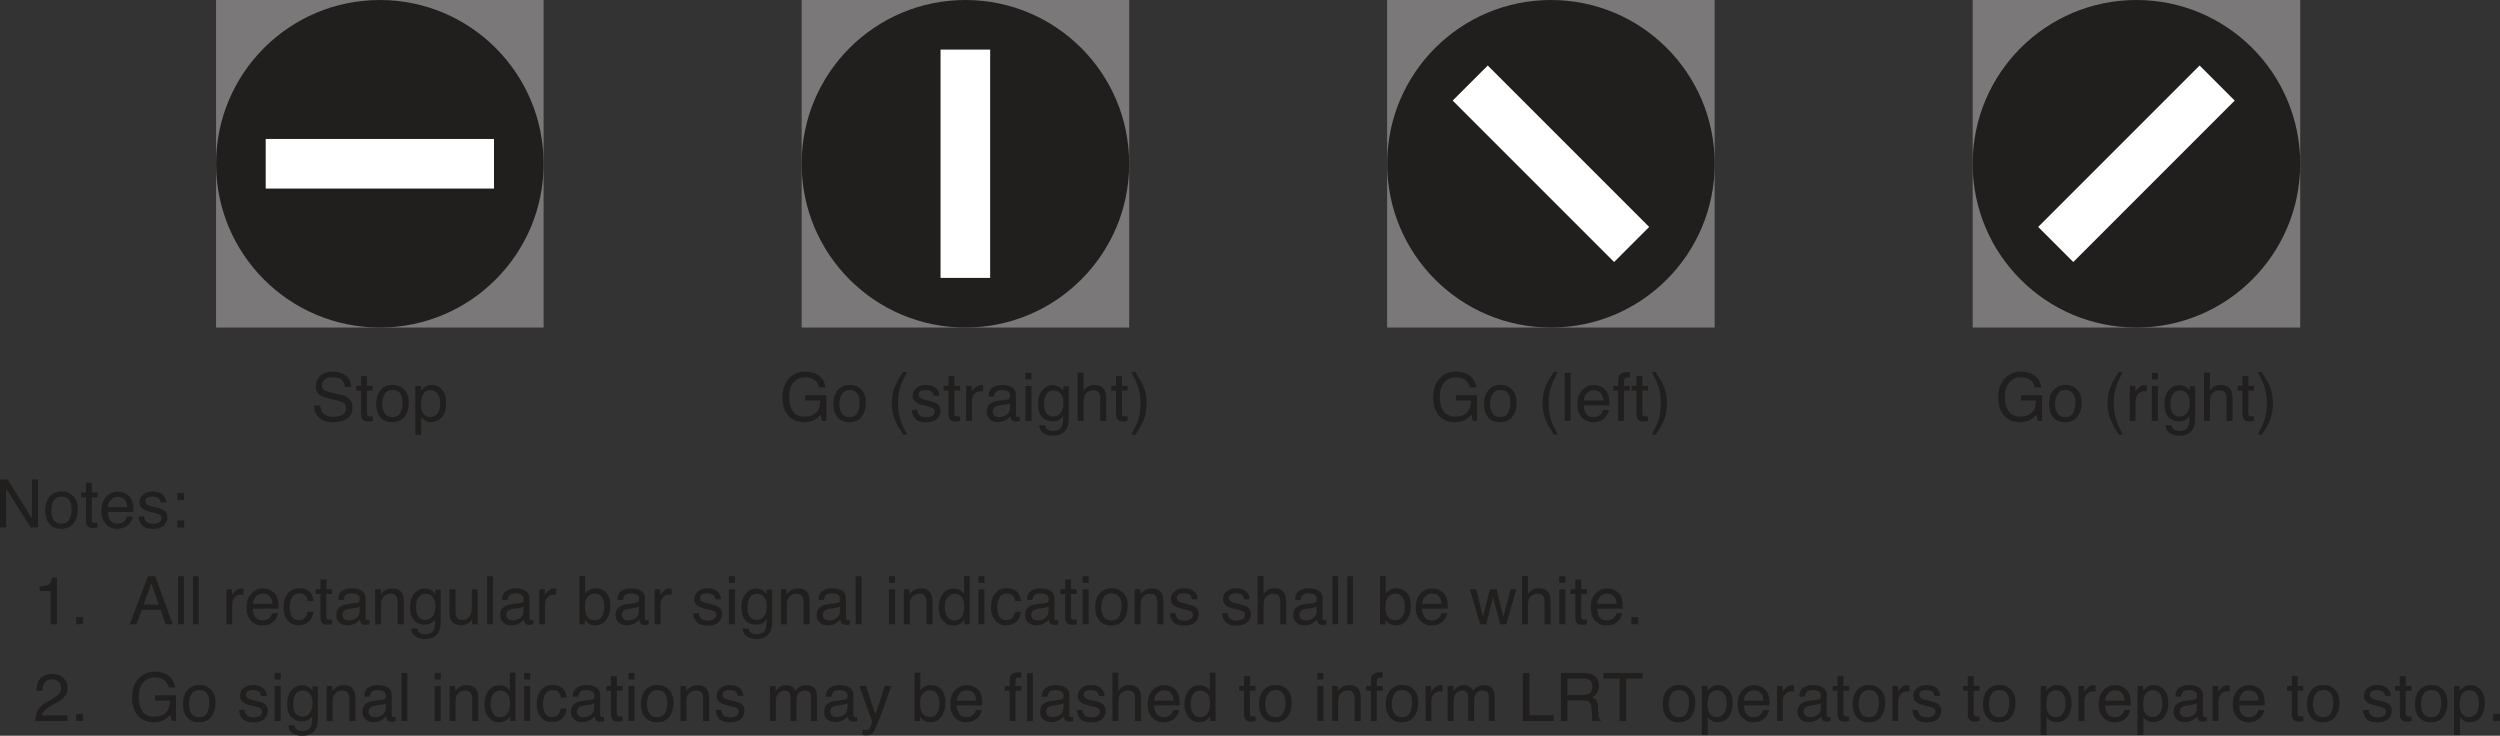 <?xml version="1.0" encoding="UTF-8"?>
<svg width="335.84pt" height="98.839pt" version="1.2" viewBox="0 0 335.84 98.839" xmlns="http://www.w3.org/2000/svg" xmlns:xlink="http://www.w3.org/1999/xlink"><rect x="0" y="0" width="335.84" height="98.839" fill="#333333" stroke="none"/><defs><symbol id="ah" overflow="visible"><path d="m1.25-2.078c0.02 0.367 0.109 0.664 0.266 0.891 0.289 0.43 0.801 0.641 1.531 0.641 0.332 0 0.633-0.047 0.906-0.141 0.52-0.188 0.781-0.516 0.781-0.984 0-0.344-0.109-0.594-0.328-0.75-0.23-0.145-0.578-0.27-1.047-0.375l-0.875-0.203c-0.574-0.125-0.98-0.266-1.219-0.422-0.406-0.27-0.609-0.672-0.609-1.203 0-0.582 0.195-1.062 0.594-1.438 0.406-0.375 0.973-0.562 1.703-0.562 0.676 0 1.25 0.168 1.719 0.5 0.477 0.324 0.719 0.844 0.719 1.562h-0.812c-0.055-0.344-0.148-0.609-0.281-0.797-0.273-0.332-0.727-0.5-1.359-0.5-0.523 0-0.898 0.109-1.125 0.328-0.219 0.211-0.328 0.461-0.328 0.75 0 0.312 0.129 0.543 0.391 0.688 0.176 0.094 0.566 0.215 1.172 0.359l0.906 0.203c0.438 0.105 0.773 0.242 1.016 0.406 0.406 0.305 0.609 0.742 0.609 1.312 0 0.719-0.262 1.234-0.781 1.547-0.523 0.301-1.125 0.453-1.812 0.453-0.805 0-1.43-0.203-1.875-0.609-0.461-0.406-0.684-0.957-0.672-1.656z"/></symbol><symbol id="c" overflow="visible"><path d="m0.734-6.016h0.797v1.312h0.766v0.641h-0.766v3.078c0 0.156 0.055 0.266 0.172 0.328 0.062 0.031 0.164 0.047 0.312 0.047h0.109c0.051 0 0.109-0.004 0.172-0.016v0.625c-0.094 0.031-0.195 0.051-0.297 0.062-0.094 0.008-0.199 0.016-0.312 0.016-0.367 0-0.617-0.094-0.75-0.281-0.137-0.195-0.203-0.441-0.203-0.734v-3.125h-0.641v-0.641h0.641z"/></symbol><symbol id="b" overflow="visible"><path d="m2.453-0.516c0.52 0 0.875-0.195 1.062-0.594 0.195-0.395 0.297-0.836 0.297-1.328 0-0.438-0.07-0.789-0.203-1.062-0.219-0.438-0.605-0.656-1.156-0.656-0.48 0-0.828 0.188-1.047 0.562-0.219 0.367-0.328 0.809-0.328 1.328 0 0.5 0.109 0.918 0.328 1.25 0.219 0.336 0.566 0.5 1.047 0.5zm0.031-4.328c0.602 0 1.113 0.203 1.531 0.609 0.414 0.406 0.625 1 0.625 1.781 0 0.762-0.188 1.391-0.562 1.891-0.367 0.492-0.934 0.734-1.703 0.734-0.648 0-1.164-0.219-1.547-0.656-0.375-0.438-0.562-1.023-0.562-1.766 0-0.789 0.195-1.422 0.594-1.891 0.406-0.469 0.945-0.703 1.625-0.703z"/></symbol><symbol id="k" overflow="visible"><path d="m2.562-0.531c0.375 0 0.68-0.148 0.922-0.453 0.25-0.312 0.375-0.773 0.375-1.391 0-0.375-0.059-0.695-0.172-0.969-0.199-0.52-0.574-0.781-1.125-0.781-0.543 0-0.918 0.273-1.125 0.812-0.105 0.305-0.156 0.68-0.156 1.125 0 0.367 0.051 0.672 0.156 0.922 0.207 0.492 0.582 0.734 1.125 0.734zm-2.047-4.156h0.766v0.625c0.164-0.207 0.344-0.375 0.531-0.5 0.258-0.176 0.57-0.266 0.938-0.266 0.531 0 0.977 0.211 1.344 0.625 0.375 0.406 0.562 0.992 0.562 1.75 0 1.023-0.266 1.75-0.797 2.188-0.344 0.281-0.742 0.422-1.188 0.422-0.355 0-0.652-0.078-0.891-0.234-0.148-0.082-0.305-0.234-0.469-0.453v2.406h-0.797z"/></symbol><symbol id="n" overflow="visible"><path d="m3.469-6.625c0.613 0 1.141 0.121 1.578 0.359 0.645 0.336 1.039 0.922 1.188 1.766h-0.875c-0.105-0.469-0.324-0.812-0.656-1.031-0.336-0.219-0.75-0.328-1.25-0.328-0.594 0-1.102 0.227-1.516 0.672-0.406 0.449-0.609 1.121-0.609 2.016 0 0.762 0.164 1.387 0.5 1.875 0.344 0.48 0.895 0.719 1.656 0.719 0.582 0 1.062-0.164 1.438-0.5 0.383-0.344 0.582-0.895 0.594-1.656h-2.016v-0.719h2.828v3.453h-0.562l-0.203-0.828c-0.305 0.324-0.57 0.547-0.797 0.672-0.375 0.219-0.859 0.328-1.453 0.328-0.773 0-1.43-0.25-1.969-0.75-0.605-0.613-0.906-1.461-0.906-2.547 0-1.082 0.289-1.941 0.875-2.578 0.562-0.613 1.281-0.922 2.156-0.922z"/></symbol><symbol id="a" overflow="visible"></symbol><symbol id="p" overflow="visible"><path d="m2.656-6.562c-0.461 0.898-0.758 1.555-0.891 1.969-0.211 0.648-0.312 1.391-0.312 2.234s0.117 1.621 0.359 2.328c0.145 0.426 0.43 1.051 0.859 1.875h-0.531c-0.43-0.68-0.695-1.109-0.797-1.297-0.094-0.18-0.203-0.422-0.328-0.734-0.168-0.438-0.281-0.898-0.344-1.391-0.031-0.258-0.047-0.504-0.047-0.734 0-0.863 0.133-1.633 0.406-2.312 0.176-0.438 0.535-1.082 1.078-1.938z"/></symbol><symbol id="g" overflow="visible"><path d="m1.047-1.484c0.02 0.273 0.086 0.477 0.203 0.609 0.195 0.262 0.539 0.391 1.031 0.391 0.289 0 0.547-0.062 0.766-0.188 0.227-0.133 0.344-0.332 0.344-0.594 0-0.207-0.09-0.363-0.266-0.469-0.117-0.062-0.34-0.133-0.672-0.219l-0.641-0.156c-0.398-0.102-0.688-0.219-0.875-0.344-0.344-0.207-0.516-0.5-0.516-0.875 0-0.445 0.16-0.805 0.484-1.078 0.32-0.281 0.754-0.422 1.297-0.422 0.707 0 1.219 0.211 1.531 0.625 0.195 0.262 0.289 0.543 0.281 0.844h-0.75c-0.012-0.176-0.074-0.336-0.188-0.484-0.18-0.207-0.492-0.312-0.938-0.312-0.305 0-0.531 0.059-0.688 0.172-0.156 0.117-0.234 0.266-0.234 0.453 0 0.211 0.102 0.375 0.312 0.5 0.113 0.074 0.285 0.137 0.516 0.188l0.531 0.125c0.562 0.137 0.941 0.273 1.141 0.406 0.301 0.199 0.453 0.516 0.453 0.953 0 0.418-0.164 0.781-0.484 1.094-0.312 0.301-0.793 0.453-1.438 0.453-0.699 0-1.195-0.164-1.484-0.484-0.293-0.32-0.449-0.719-0.469-1.188z"/></symbol><symbol id="f" overflow="visible"><path d="m0.609-4.703h0.75v0.812c0.062-0.156 0.211-0.348 0.453-0.578 0.238-0.227 0.516-0.344 0.828-0.344 0.008 0 0.031 0.008 0.062 0.016h0.188v0.844c-0.043-0.008-0.086-0.016-0.125-0.016-0.043-0.008-0.09-0.016-0.141-0.016-0.398 0-0.703 0.133-0.922 0.391-0.211 0.262-0.312 0.559-0.312 0.891v2.703h-0.781z"/></symbol><symbol id="d" overflow="visible"><path d="m1.188-1.25c0 0.23 0.082 0.414 0.25 0.547 0.164 0.125 0.363 0.188 0.594 0.188 0.281 0 0.551-0.062 0.812-0.188 0.438-0.219 0.656-0.57 0.656-1.062v-0.625c-0.094 0.062-0.219 0.117-0.375 0.156-0.156 0.031-0.309 0.059-0.453 0.078l-0.469 0.062c-0.293 0.043-0.512 0.105-0.656 0.188-0.242 0.137-0.359 0.355-0.359 0.656zm1.922-1.609c0.176-0.02 0.297-0.094 0.359-0.219 0.031-0.07 0.047-0.176 0.047-0.312 0-0.258-0.102-0.453-0.297-0.578-0.188-0.125-0.461-0.188-0.812-0.188-0.418 0-0.711 0.117-0.875 0.344-0.094 0.117-0.156 0.297-0.188 0.547h-0.734c0.008-0.582 0.191-0.988 0.547-1.219 0.363-0.227 0.785-0.344 1.266-0.344 0.551 0 1.004 0.109 1.359 0.328 0.344 0.211 0.516 0.539 0.516 0.984v2.703c0 0.086 0.016 0.152 0.047 0.203 0.031 0.055 0.098 0.078 0.203 0.078h0.125c0.039-0.008 0.086-0.02 0.141-0.031v0.578c-0.125 0.039-0.219 0.062-0.281 0.062-0.062 0.008-0.152 0.016-0.266 0.016-0.273 0-0.469-0.094-0.594-0.281-0.062-0.102-0.109-0.25-0.141-0.438-0.156 0.211-0.387 0.391-0.688 0.547-0.305 0.156-0.637 0.234-1 0.234-0.438 0-0.797-0.133-1.078-0.391-0.273-0.27-0.406-0.602-0.406-1 0-0.438 0.133-0.773 0.406-1.016 0.27-0.238 0.629-0.383 1.078-0.438z"/></symbol><symbol id="e" overflow="visible"><path d="m0.578-4.688h0.812v4.688h-0.812zm0-1.766h0.812v0.891h-0.812z"/></symbol><symbol id="m" overflow="visible"><path d="m2.234-4.797c0.375 0 0.695 0.094 0.969 0.281 0.156 0.105 0.312 0.258 0.469 0.453v-0.594h0.719v4.281c0 0.594-0.09 1.062-0.266 1.406-0.324 0.633-0.945 0.953-1.859 0.953-0.5 0-0.93-0.117-1.281-0.344-0.344-0.219-0.539-0.574-0.578-1.062h0.812c0.039 0.219 0.117 0.383 0.234 0.5 0.176 0.176 0.457 0.266 0.844 0.266 0.602 0 1-0.219 1.188-0.656 0.102-0.25 0.156-0.695 0.156-1.344-0.168 0.242-0.359 0.422-0.578 0.547-0.219 0.113-0.512 0.172-0.875 0.172-0.512 0-0.961-0.18-1.344-0.547-0.387-0.363-0.578-0.961-0.578-1.797 0-0.789 0.191-1.406 0.578-1.844 0.383-0.445 0.848-0.672 1.391-0.672zm1.438 2.422c0-0.582-0.125-1.016-0.375-1.297-0.242-0.281-0.543-0.422-0.906-0.422-0.562 0-0.945 0.262-1.141 0.781-0.117 0.281-0.172 0.648-0.172 1.094 0 0.531 0.109 0.938 0.328 1.219 0.219 0.273 0.504 0.406 0.859 0.406 0.57 0 0.973-0.254 1.203-0.766 0.133-0.289 0.203-0.629 0.203-1.016z"/></symbol><symbol id="l" overflow="visible"><path d="m0.578-6.484h0.797v2.422c0.188-0.238 0.352-0.41 0.5-0.516 0.258-0.164 0.578-0.25 0.953-0.25 0.688 0 1.148 0.242 1.391 0.719 0.133 0.262 0.203 0.625 0.203 1.094v3.016h-0.812v-2.969c0-0.344-0.047-0.598-0.141-0.766-0.148-0.25-0.418-0.375-0.812-0.375-0.324 0-0.621 0.117-0.891 0.344-0.262 0.219-0.391 0.641-0.391 1.266v2.5h-0.797z"/></symbol><symbol id="u" overflow="visible"><path d="m0.312 1.844c0.469-0.918 0.77-1.586 0.906-2 0.195-0.625 0.297-1.359 0.297-2.203 0-0.852-0.117-1.629-0.344-2.328-0.156-0.438-0.449-1.062-0.875-1.875h0.531c0.445 0.719 0.719 1.168 0.812 1.344 0.102 0.168 0.207 0.398 0.312 0.688 0.145 0.367 0.242 0.73 0.297 1.094 0.062 0.355 0.094 0.699 0.094 1.031 0 0.867-0.137 1.637-0.406 2.312-0.18 0.438-0.539 1.082-1.078 1.938z"/></symbol><symbol id="i" overflow="visible"><path d="m0.609-6.453h0.781v6.453h-0.781z"/></symbol><symbol id="h" overflow="visible"><path d="m2.547-4.812c0.332 0 0.656 0.078 0.969 0.234s0.551 0.359 0.719 0.609c0.156 0.242 0.258 0.516 0.312 0.828 0.039 0.219 0.062 0.57 0.062 1.047h-3.438c0.008 0.469 0.117 0.852 0.328 1.141 0.207 0.293 0.535 0.438 0.984 0.438 0.414 0 0.742-0.133 0.984-0.406 0.145-0.164 0.242-0.352 0.297-0.562h0.781c-0.023 0.18-0.09 0.375-0.203 0.594-0.117 0.211-0.246 0.383-0.391 0.516-0.242 0.23-0.539 0.383-0.891 0.469-0.188 0.051-0.402 0.078-0.641 0.078-0.594 0-1.094-0.211-1.5-0.641-0.406-0.426-0.609-1.023-0.609-1.797 0-0.75 0.203-1.359 0.609-1.828 0.414-0.477 0.957-0.719 1.625-0.719zm1.25 2.078c-0.031-0.344-0.105-0.613-0.219-0.812-0.219-0.383-0.586-0.578-1.094-0.578-0.355 0-0.656 0.137-0.906 0.406-0.25 0.262-0.383 0.59-0.391 0.984z"/></symbol><symbol id="t" overflow="visible"><path d="m0.781-5.422c0.008-0.332 0.066-0.57 0.172-0.719 0.176-0.27 0.531-0.406 1.062-0.406h0.156c0.051 0 0.109 0.008 0.172 0.016v0.719h-0.172c-0.031-0.008-0.07-0.016-0.109-0.016-0.242 0-0.387 0.062-0.438 0.188-0.043 0.125-0.062 0.445-0.062 0.953h0.781v0.625h-0.781v4.062h-0.781v-4.062h-0.656v-0.625h0.656z"/></symbol><symbol id="ag" overflow="visible"><path d="m0.688-6.453h1.031l3.266 5.234v-5.234h0.828v6.453h-0.984l-3.312-5.219v5.219h-0.828z"/></symbol><symbol id="af" overflow="visible"><path d="m1-4.641h0.922v0.953h-0.922zm0 3.688h0.922v0.953h-0.922z"/></symbol><symbol id="ae" overflow="visible"><path d="m0.859-4.453v-0.609c0.57-0.051 0.969-0.141 1.188-0.266 0.227-0.133 0.398-0.445 0.516-0.938h0.625v6.266h-0.844v-4.453z"/></symbol><symbol id="o" overflow="visible"><path d="m0.766-0.953h0.922v0.953h-0.922z"/></symbol><symbol id="ad" overflow="visible"><path d="m4-2.641-0.984-2.859-1.031 2.859zm-1.438-3.812h0.984l2.344 6.453h-0.953l-0.656-1.938h-2.547l-0.703 1.938h-0.906z"/></symbol><symbol id="s" overflow="visible"><path d="m2.391-4.844c0.531 0 0.961 0.133 1.297 0.391 0.332 0.262 0.535 0.703 0.609 1.328h-0.781c-0.043-0.289-0.148-0.531-0.312-0.719-0.168-0.195-0.438-0.297-0.812-0.297-0.5 0-0.859 0.25-1.078 0.75-0.137 0.312-0.203 0.703-0.203 1.172 0 0.48 0.098 0.883 0.297 1.203 0.195 0.312 0.508 0.469 0.938 0.469 0.32 0 0.578-0.098 0.766-0.297 0.195-0.195 0.332-0.473 0.406-0.828h0.781c-0.094 0.625-0.32 1.086-0.672 1.375-0.344 0.293-0.793 0.438-1.344 0.438-0.617 0-1.105-0.223-1.469-0.672-0.367-0.457-0.547-1.02-0.547-1.688 0-0.832 0.195-1.477 0.594-1.938 0.406-0.457 0.914-0.688 1.531-0.688z"/></symbol><symbol id="j" overflow="visible"><path d="m0.578-4.703h0.75v0.672c0.227-0.281 0.461-0.477 0.703-0.594 0.25-0.125 0.531-0.188 0.844-0.188 0.664 0 1.113 0.234 1.344 0.703 0.133 0.25 0.203 0.617 0.203 1.094v3.016h-0.812v-2.969c0-0.281-0.043-0.508-0.125-0.688-0.137-0.289-0.391-0.438-0.766-0.438-0.188 0-0.34 0.016-0.453 0.047-0.219 0.062-0.414 0.195-0.578 0.391-0.137 0.156-0.227 0.32-0.266 0.484-0.031 0.168-0.047 0.402-0.047 0.703v2.469h-0.797z"/></symbol><symbol id="ac" overflow="visible"><path d="m1.375-4.703v3.125c0 0.242 0.035 0.434 0.109 0.578 0.145 0.281 0.406 0.422 0.781 0.422 0.551 0 0.926-0.242 1.125-0.734 0.113-0.258 0.172-0.617 0.172-1.078v-2.312h0.781v4.703h-0.734v-0.688c-0.105 0.18-0.23 0.328-0.375 0.453-0.305 0.238-0.672 0.359-1.109 0.359-0.668 0-1.121-0.223-1.359-0.672-0.137-0.238-0.203-0.555-0.203-0.953v-3.203z"/></symbol><symbol id="r" overflow="visible"><path d="m0.516-6.484h0.766v2.344c0.176-0.219 0.383-0.383 0.625-0.5 0.238-0.125 0.5-0.188 0.781-0.188 0.582 0 1.055 0.203 1.422 0.609 0.363 0.398 0.547 0.992 0.547 1.781 0 0.742-0.184 1.359-0.547 1.859-0.355 0.492-0.852 0.734-1.484 0.734-0.355 0-0.656-0.09-0.906-0.266-0.148-0.102-0.305-0.27-0.469-0.5v0.609h-0.734zm2.062 5.938c0.426 0 0.742-0.164 0.953-0.5 0.219-0.344 0.328-0.797 0.328-1.359 0-0.488-0.109-0.895-0.328-1.219-0.211-0.332-0.523-0.5-0.938-0.5-0.355 0-0.668 0.137-0.938 0.406-0.273 0.262-0.406 0.699-0.406 1.312 0 0.449 0.051 0.809 0.156 1.078 0.207 0.523 0.598 0.781 1.172 0.781z"/></symbol><symbol id="q" overflow="visible"><path d="m1.078-2.297c0 0.5 0.102 0.922 0.312 1.266 0.219 0.344 0.566 0.516 1.047 0.516 0.363 0 0.66-0.156 0.891-0.469 0.238-0.32 0.359-0.773 0.359-1.359 0-0.602-0.125-1.047-0.375-1.328-0.242-0.281-0.539-0.422-0.891-0.422-0.398 0-0.719 0.152-0.969 0.453-0.25 0.305-0.375 0.75-0.375 1.344zm1.188-2.5c0.363 0 0.664 0.078 0.906 0.234 0.145 0.086 0.305 0.242 0.484 0.469v-2.391h0.766v6.484h-0.719v-0.656c-0.188 0.293-0.406 0.508-0.656 0.641-0.25 0.125-0.539 0.188-0.859 0.188-0.531 0-0.992-0.219-1.375-0.656-0.375-0.445-0.562-1.035-0.562-1.766 0-0.688 0.172-1.281 0.516-1.781 0.352-0.508 0.852-0.766 1.5-0.766z"/></symbol><symbol id="ab" overflow="visible"><path d="m0.938-4.703 0.906 3.703 0.922-3.703h0.891l0.922 3.688 0.969-3.688h0.781l-1.359 4.703h-0.828l-0.953-3.641-0.922 3.641h-0.828l-1.359-4.703z"/></symbol><symbol id="aa" overflow="visible"><path d="m0.281 0c0.031-0.539 0.141-1.008 0.328-1.406 0.195-0.406 0.582-0.773 1.156-1.109l0.844-0.484c0.375-0.219 0.633-0.406 0.781-0.562 0.238-0.238 0.359-0.516 0.359-0.828 0-0.363-0.109-0.656-0.328-0.875s-0.512-0.328-0.875-0.328c-0.543 0-0.918 0.211-1.125 0.625-0.117 0.219-0.18 0.523-0.188 0.906h-0.797c0.008-0.539 0.109-0.988 0.297-1.344 0.344-0.602 0.945-0.906 1.812-0.906 0.727 0 1.254 0.199 1.578 0.594 0.332 0.387 0.5 0.812 0.5 1.281 0 0.512-0.18 0.945-0.531 1.297-0.199 0.211-0.562 0.465-1.094 0.766l-0.609 0.328c-0.281 0.156-0.508 0.309-0.672 0.453-0.293 0.25-0.477 0.531-0.547 0.844h3.422v0.75z"/></symbol><symbol id="v" overflow="visible"><path d="m0.578-4.703h0.781v0.672c0.188-0.238 0.359-0.41 0.516-0.516 0.258-0.176 0.555-0.266 0.891-0.266 0.375 0 0.676 0.094 0.906 0.281 0.125 0.105 0.238 0.262 0.344 0.469 0.176-0.258 0.383-0.445 0.625-0.562 0.238-0.125 0.504-0.188 0.797-0.188 0.633 0 1.066 0.23 1.297 0.688 0.113 0.25 0.172 0.578 0.172 0.984v3.141h-0.812v-3.266c0-0.312-0.078-0.523-0.234-0.641-0.156-0.125-0.352-0.188-0.578-0.188-0.312 0-0.586 0.105-0.812 0.312-0.219 0.211-0.328 0.559-0.328 1.047v2.734h-0.797v-3.078c0-0.312-0.043-0.539-0.125-0.688-0.117-0.219-0.34-0.328-0.672-0.328-0.293 0-0.562 0.117-0.812 0.344-0.242 0.23-0.359 0.648-0.359 1.25v2.5h-0.797z"/></symbol><symbol id="z" overflow="visible"><path d="m3.516-4.703h0.875c-0.105 0.305-0.352 0.992-0.734 2.062-0.293 0.812-0.531 1.477-0.719 1.984-0.461 1.195-0.781 1.926-0.969 2.188-0.188 0.258-0.512 0.391-0.969 0.391-0.117 0-0.203-0.008-0.266-0.016-0.055 0-0.125-0.012-0.219-0.031v-0.734c0.133 0.039 0.234 0.066 0.297 0.078 0.062 0.008 0.117 0.016 0.172 0.016 0.145 0 0.25-0.027 0.312-0.078 0.07-0.055 0.133-0.109 0.188-0.172 0.008-0.031 0.055-0.156 0.141-0.375 0.094-0.211 0.16-0.367 0.203-0.469l-1.734-4.844h0.891l1.266 3.828z"/></symbol><symbol id="y" overflow="visible"><path d="m0.688-6.453h0.875v5.688h3.266v0.766h-4.141z"/></symbol><symbol id="x" overflow="visible"><path d="m3.688-3.5c0.406 0 0.727-0.078 0.969-0.234 0.238-0.164 0.359-0.461 0.359-0.891 0-0.469-0.168-0.785-0.5-0.953-0.18-0.082-0.418-0.125-0.719-0.125h-2.125v2.203zm-2.891-2.953h2.984c0.488 0 0.895 0.074 1.219 0.219 0.602 0.273 0.906 0.777 0.906 1.516 0 0.387-0.086 0.703-0.25 0.953-0.156 0.25-0.375 0.449-0.656 0.594 0.25 0.105 0.438 0.242 0.562 0.406 0.125 0.168 0.195 0.438 0.219 0.812l0.031 0.859c0.008 0.25 0.031 0.434 0.062 0.547 0.051 0.211 0.145 0.344 0.281 0.406v0.141h-1.078c-0.031-0.051-0.059-0.117-0.078-0.203-0.012-0.094-0.023-0.266-0.031-0.516l-0.062-1.078c-0.023-0.426-0.18-0.711-0.469-0.859-0.168-0.07-0.43-0.109-0.781-0.109h-1.984v2.766h-0.875z"/></symbol><symbol id="w" overflow="visible"><path d="m5.391-6.453v0.766h-2.188v5.688h-0.875v-5.688h-2.188v-0.766z"/></symbol></defs><g><g fill-rule="evenodd"><path d="m73.026 44h-44v-44h44z" fill="#7a7878"/><path d="m29.026 22c0-12.152 9.852-22 22-22s22 9.848 22 22c0 12.148-9.852 22-22 22s-22-9.852-22-22" fill="#211e1e"/><path d="m35.694 18.668h30.668v6.664h-30.668z" fill="#fff"/></g><g transform="translate(-136.99 -82.059)" fill="#211e1e"><use x="178.755" y="138.602" width="100%" height="100%" xlink:href="#ah"/><use x="184.758" y="138.602" width="100%" height="100%" xlink:href="#c"/><use x="187.26" y="138.602" width="100%" height="100%" xlink:href="#b"/><use x="192.264" y="138.602" width="100%" height="100%" xlink:href="#k"/></g><g fill-rule="evenodd"><path d="m151.69 44h-44v-44h44z" fill="#7a7878"/><path d="m107.69 22c0-12.152 9.848-22 22-22 12.148 0 22 9.848 22 22 0 12.148-9.852 22-22 22-12.152 0-22-9.852-22-22" fill="#211e1e"/><path d="m126.35 6.664h6.664v30.668h-6.664z" fill="#fff"/></g><g transform="translate(-136.99 -82.059)" fill="#211e1e"><use x="241.664" y="138.602" width="100%" height="100%" xlink:href="#n"/><use x="248.666" y="138.602" width="100%" height="100%" xlink:href="#b"/><use x="253.67" y="138.602" width="100%" height="100%" xlink:href="#a"/><use x="256.172" y="138.602" width="100%" height="100%" xlink:href="#p"/><use x="259.169" y="138.602" width="100%" height="100%" xlink:href="#g"/><use x="263.669" y="138.602" width="100%" height="100%" xlink:href="#c"/><use x="266.171" y="138.602" width="100%" height="100%" xlink:href="#f"/><use x="269.168" y="138.602" width="100%" height="100%" xlink:href="#d"/><use x="274.172" y="138.602" width="100%" height="100%" xlink:href="#e"/><use x="276.17" y="138.602" width="100%" height="100%" xlink:href="#m"/><use x="281.174" y="138.602" width="100%" height="100%" xlink:href="#l"/><use x="286.178" y="138.602" width="100%" height="100%" xlink:href="#c"/><use x="288.68" y="138.602" width="100%" height="100%" xlink:href="#u"/></g><g fill-rule="evenodd"><path d="m230.34 44h-44v-44h44z" fill="#7a7878"/><path d="m186.35 22c0-12.152 9.848-22 22-22 12.148 0 21.996 9.848 21.996 22 0 12.148-9.848 22-21.996 22-12.152 0-22-9.852-22-22" fill="#211e1e"/><path d="m199.86 8.801 21.684 21.684-4.711 4.715-21.688-21.687z" fill="#fff"/></g><g transform="translate(-136.99 -82.059)" fill="#211e1e"><use x="329.077" y="138.602" width="100%" height="100%" xlink:href="#n"/><use x="336.079" y="138.602" width="100%" height="100%" xlink:href="#b"/><use x="341.083" y="138.602" width="100%" height="100%" xlink:href="#a"/><use x="343.585" y="138.602" width="100%" height="100%" xlink:href="#p"/><use x="346.582" y="138.602" width="100%" height="100%" xlink:href="#i"/><use x="348.58" y="138.602" width="100%" height="100%" xlink:href="#h"/><use x="353.584" y="138.602" width="100%" height="100%" xlink:href="#t"/><use x="356.086" y="138.602" width="100%" height="100%" xlink:href="#c"/><use x="358.588" y="138.602" width="100%" height="100%" xlink:href="#u"/></g><g fill-rule="evenodd"><path d="m309 44h-44v-44h44z" fill="#7a7878"/><path d="m265 22c0-12.152 9.852-22 22-22s22 9.848 22 22c0 12.148-9.852 22-22 22s-22-9.852-22-22" fill="#211e1e"/><path d="m300.2 13.512-21.684 21.687-4.715-4.715 21.684-21.684z" fill="#fff"/></g><g transform="translate(-136.99 -82.059)" fill="#211e1e"><use x="404.984" y="138.602" width="100%" height="100%" xlink:href="#n"/><use x="411.986" y="138.602" width="100%" height="100%" xlink:href="#b"/><use x="416.99" y="138.602" width="100%" height="100%" xlink:href="#a"/><use x="419.492" y="138.602" width="100%" height="100%" xlink:href="#p"/><use x="422.489" y="138.602" width="100%" height="100%" xlink:href="#f"/><use x="425.486" y="138.602" width="100%" height="100%" xlink:href="#e"/><use x="427.484" y="138.602" width="100%" height="100%" xlink:href="#m"/><use x="432.488" y="138.602" width="100%" height="100%" xlink:href="#l"/><use x="437.492" y="138.602" width="100%" height="100%" xlink:href="#c"/><use x="439.994" y="138.602" width="100%" height="100%" xlink:href="#u"/><use x="136.298" y="152.921" width="100%" height="100%" xlink:href="#ag"/><use x="142.796" y="152.921" width="100%" height="100%" xlink:href="#b"/><use x="147.8" y="152.921" width="100%" height="100%" xlink:href="#c"/><use x="150.302" y="152.921" width="100%" height="100%" xlink:href="#h"/><use x="155.306" y="152.921" width="100%" height="100%" xlink:href="#g"/><use x="159.806" y="152.921" width="100%" height="100%" xlink:href="#af"/><use x="136.298" y="165.917" width="100%" height="100%" xlink:href="#a"/><use x="141.453" y="165.917" width="100%" height="100%" xlink:href="#ae"/><use x="146.457" y="165.917" width="100%" height="100%" xlink:href="#o"/><use x="148.959" y="165.917" width="100%" height="100%" xlink:href="#a"/><use x="154.298" y="165.917" width="100%" height="100%" xlink:href="#ad"/><use x="160.301" y="165.917" width="100%" height="100%" xlink:href="#i"/><use x="162.299" y="165.917" width="100%" height="100%" xlink:href="#i"/><use x="164.297" y="165.917" width="100%" height="100%" xlink:href="#a"/><use x="166.799" y="165.917" width="100%" height="100%" xlink:href="#f"/><use x="169.796" y="165.917" width="100%" height="100%" xlink:href="#h"/><use x="174.8" y="165.917" width="100%" height="100%" xlink:href="#s"/><use x="179.3" y="165.917" width="100%" height="100%" xlink:href="#c"/><use x="181.802" y="165.917" width="100%" height="100%" xlink:href="#d"/><use x="186.806" y="165.917" width="100%" height="100%" xlink:href="#j"/><use x="191.81" y="165.917" width="100%" height="100%" xlink:href="#m"/><use x="196.814" y="165.917" width="100%" height="100%" xlink:href="#ac"/><use x="201.818" y="165.917" width="100%" height="100%" xlink:href="#i"/><use x="203.816" y="165.917" width="100%" height="100%" xlink:href="#d"/><use x="208.82" y="165.917" width="100%" height="100%" xlink:href="#f"/><use x="211.817" y="165.917" width="100%" height="100%" xlink:href="#a"/><use x="214.319" y="165.917" width="100%" height="100%" xlink:href="#r"/><use x="219.323" y="165.917" width="100%" height="100%" xlink:href="#d"/><use x="224.327" y="165.917" width="100%" height="100%" xlink:href="#f"/><use x="227.324" y="165.917" width="100%" height="100%" xlink:href="#a"/><use x="229.826" y="165.917" width="100%" height="100%" xlink:href="#g"/><use x="234.326" y="165.917" width="100%" height="100%" xlink:href="#e"/><use x="236.324" y="165.917" width="100%" height="100%" xlink:href="#m"/><use x="241.328" y="165.917" width="100%" height="100%" xlink:href="#j"/><use x="246.332" y="165.917" width="100%" height="100%" xlink:href="#d"/><use x="251.336" y="165.917" width="100%" height="100%" xlink:href="#i"/><use x="253.334" y="165.917" width="100%" height="100%" xlink:href="#a"/><use x="255.836" y="165.917" width="100%" height="100%" xlink:href="#e"/><use x="257.834" y="165.917" width="100%" height="100%" xlink:href="#j"/><use x="262.838" y="165.917" width="100%" height="100%" xlink:href="#q"/><use x="267.842" y="165.917" width="100%" height="100%" xlink:href="#e"/><use x="269.84" y="165.917" width="100%" height="100%" xlink:href="#s"/><use x="274.34" y="165.917" width="100%" height="100%" xlink:href="#d"/><use x="279.344" y="165.917" width="100%" height="100%" xlink:href="#c"/><use x="281.846" y="165.917" width="100%" height="100%" xlink:href="#e"/><use x="283.844" y="165.917" width="100%" height="100%" xlink:href="#b"/><use x="288.848" y="165.917" width="100%" height="100%" xlink:href="#j"/><use x="293.852" y="165.917" width="100%" height="100%" xlink:href="#g"/><use x="298.352" y="165.917" width="100%" height="100%" xlink:href="#a"/><use x="300.854" y="165.917" width="100%" height="100%" xlink:href="#g"/><use x="305.354" y="165.917" width="100%" height="100%" xlink:href="#l"/><use x="310.358" y="165.917" width="100%" height="100%" xlink:href="#d"/><use x="315.362" y="165.917" width="100%" height="100%" xlink:href="#i"/><use x="317.36" y="165.917" width="100%" height="100%" xlink:href="#i"/><use x="319.358" y="165.917" width="100%" height="100%" xlink:href="#a"/><use x="321.86" y="165.917" width="100%" height="100%" xlink:href="#r"/><use x="326.864" y="165.917" width="100%" height="100%" xlink:href="#h"/><use x="331.868" y="165.917" width="100%" height="100%" xlink:href="#a"/><use x="334.37" y="165.917" width="100%" height="100%" xlink:href="#ab"/><use x="340.868" y="165.917" width="100%" height="100%" xlink:href="#l"/><use x="345.872" y="165.917" width="100%" height="100%" xlink:href="#e"/><use x="347.87" y="165.917" width="100%" height="100%" xlink:href="#c"/><use x="350.372" y="165.917" width="100%" height="100%" xlink:href="#h"/><use x="355.376" y="165.917" width="100%" height="100%" xlink:href="#o"/><use x="136.298" y="178.913" width="100%" height="100%" xlink:href="#a"/><use x="141.453" y="178.913" width="100%" height="100%" xlink:href="#aa"/><use x="146.457" y="178.913" width="100%" height="100%" xlink:href="#o"/><use x="148.959" y="178.913" width="100%" height="100%" xlink:href="#a"/><use x="154.298" y="178.913" width="100%" height="100%" xlink:href="#n"/><use x="161.3" y="178.913" width="100%" height="100%" xlink:href="#b"/><use x="166.304" y="178.913" width="100%" height="100%" xlink:href="#a"/><use x="168.806" y="178.913" width="100%" height="100%" xlink:href="#g"/><use x="173.306" y="178.913" width="100%" height="100%" xlink:href="#e"/><use x="175.304" y="178.913" width="100%" height="100%" xlink:href="#m"/><use x="180.308" y="178.913" width="100%" height="100%" xlink:href="#j"/><use x="185.312" y="178.913" width="100%" height="100%" xlink:href="#d"/><use x="190.316" y="178.913" width="100%" height="100%" xlink:href="#i"/><use x="192.314" y="178.913" width="100%" height="100%" xlink:href="#a"/><use x="194.816" y="178.913" width="100%" height="100%" xlink:href="#e"/><use x="196.814" y="178.913" width="100%" height="100%" xlink:href="#j"/><use x="201.818" y="178.913" width="100%" height="100%" xlink:href="#q"/><use x="206.822" y="178.913" width="100%" height="100%" xlink:href="#e"/><use x="208.82" y="178.913" width="100%" height="100%" xlink:href="#s"/><use x="213.32" y="178.913" width="100%" height="100%" xlink:href="#d"/><use x="218.324" y="178.913" width="100%" height="100%" xlink:href="#c"/><use x="220.826" y="178.913" width="100%" height="100%" xlink:href="#e"/><use x="222.824" y="178.913" width="100%" height="100%" xlink:href="#b"/><use x="227.828" y="178.913" width="100%" height="100%" xlink:href="#j"/><use x="232.832" y="178.913" width="100%" height="100%" xlink:href="#g"/><use x="237.332" y="178.913" width="100%" height="100%" xlink:href="#a"/><use x="239.834" y="178.913" width="100%" height="100%" xlink:href="#v"/><use x="247.331" y="178.913" width="100%" height="100%" xlink:href="#d"/><use x="252.335" y="178.913" width="100%" height="100%" xlink:href="#z"/><use x="256.835" y="178.913" width="100%" height="100%" xlink:href="#a"/><use x="259.337" y="178.913" width="100%" height="100%" xlink:href="#r"/><use x="264.341" y="178.913" width="100%" height="100%" xlink:href="#h"/><use x="269.345" y="178.913" width="100%" height="100%" xlink:href="#a"/><use x="271.847" y="178.913" width="100%" height="100%" xlink:href="#t"/><use x="274.349" y="178.913" width="100%" height="100%" xlink:href="#i"/><use x="276.347" y="178.913" width="100%" height="100%" xlink:href="#d"/><use x="281.351" y="178.913" width="100%" height="100%" xlink:href="#g"/><use x="285.851" y="178.913" width="100%" height="100%" xlink:href="#l"/><use x="290.855" y="178.913" width="100%" height="100%" xlink:href="#h"/><use x="295.859" y="178.913" width="100%" height="100%" xlink:href="#q"/><use x="300.863" y="178.913" width="100%" height="100%" xlink:href="#a"/><use x="303.365" y="178.913" width="100%" height="100%" xlink:href="#c"/><use x="305.867" y="178.913" width="100%" height="100%" xlink:href="#b"/><use x="310.871" y="178.913" width="100%" height="100%" xlink:href="#a"/><use x="313.373" y="178.913" width="100%" height="100%" xlink:href="#e"/><use x="315.371" y="178.913" width="100%" height="100%" xlink:href="#j"/><use x="320.375" y="178.913" width="100%" height="100%" xlink:href="#t"/><use x="322.877" y="178.913" width="100%" height="100%" xlink:href="#b"/><use x="327.881" y="178.913" width="100%" height="100%" xlink:href="#f"/><use x="330.878" y="178.913" width="100%" height="100%" xlink:href="#v"/><use x="338.375" y="178.913" width="100%" height="100%" xlink:href="#a"/><use x="340.877" y="178.913" width="100%" height="100%" xlink:href="#y"/><use x="345.881" y="178.913" width="100%" height="100%" xlink:href="#x"/><use x="352.241" y="178.913" width="100%" height="100%" xlink:href="#w"/><use x="357.58" y="178.913" width="100%" height="100%" xlink:href="#a"/><use x="360.082" y="178.913" width="100%" height="100%" xlink:href="#b"/><use x="365.086" y="178.913" width="100%" height="100%" xlink:href="#k"/><use x="370.09" y="178.913" width="100%" height="100%" xlink:href="#h"/><use x="375.094" y="178.913" width="100%" height="100%" xlink:href="#f"/><use x="378.091" y="178.913" width="100%" height="100%" xlink:href="#d"/><use x="383.095" y="178.913" width="100%" height="100%" xlink:href="#c"/><use x="385.597" y="178.913" width="100%" height="100%" xlink:href="#b"/><use x="390.601" y="178.913" width="100%" height="100%" xlink:href="#f"/><use x="393.598" y="178.913" width="100%" height="100%" xlink:href="#g"/><use x="398.098" y="178.913" width="100%" height="100%" xlink:href="#a"/><use x="400.6" y="178.913" width="100%" height="100%" xlink:href="#c"/><use x="403.102" y="178.913" width="100%" height="100%" xlink:href="#b"/><use x="408.106" y="178.913" width="100%" height="100%" xlink:href="#a"/><use x="410.608" y="178.913" width="100%" height="100%" xlink:href="#k"/><use x="415.612" y="178.913" width="100%" height="100%" xlink:href="#f"/><use x="418.609" y="178.913" width="100%" height="100%" xlink:href="#h"/><use x="423.613" y="178.913" width="100%" height="100%" xlink:href="#k"/><use x="428.617" y="178.913" width="100%" height="100%" xlink:href="#d"/><use x="433.621" y="178.913" width="100%" height="100%" xlink:href="#f"/><use x="436.618" y="178.913" width="100%" height="100%" xlink:href="#h"/><use x="441.622" y="178.913" width="100%" height="100%" xlink:href="#a"/><use x="444.124" y="178.913" width="100%" height="100%" xlink:href="#c"/><use x="446.626" y="178.913" width="100%" height="100%" xlink:href="#b"/><use x="451.63" y="178.913" width="100%" height="100%" xlink:href="#a"/><use x="454.132" y="178.913" width="100%" height="100%" xlink:href="#g"/><use x="458.632" y="178.913" width="100%" height="100%" xlink:href="#c"/><use x="461.134" y="178.913" width="100%" height="100%" xlink:href="#b"/><use x="466.138" y="178.913" width="100%" height="100%" xlink:href="#k"/><use x="471.142" y="178.913" width="100%" height="100%" xlink:href="#o"/></g></g></svg>
